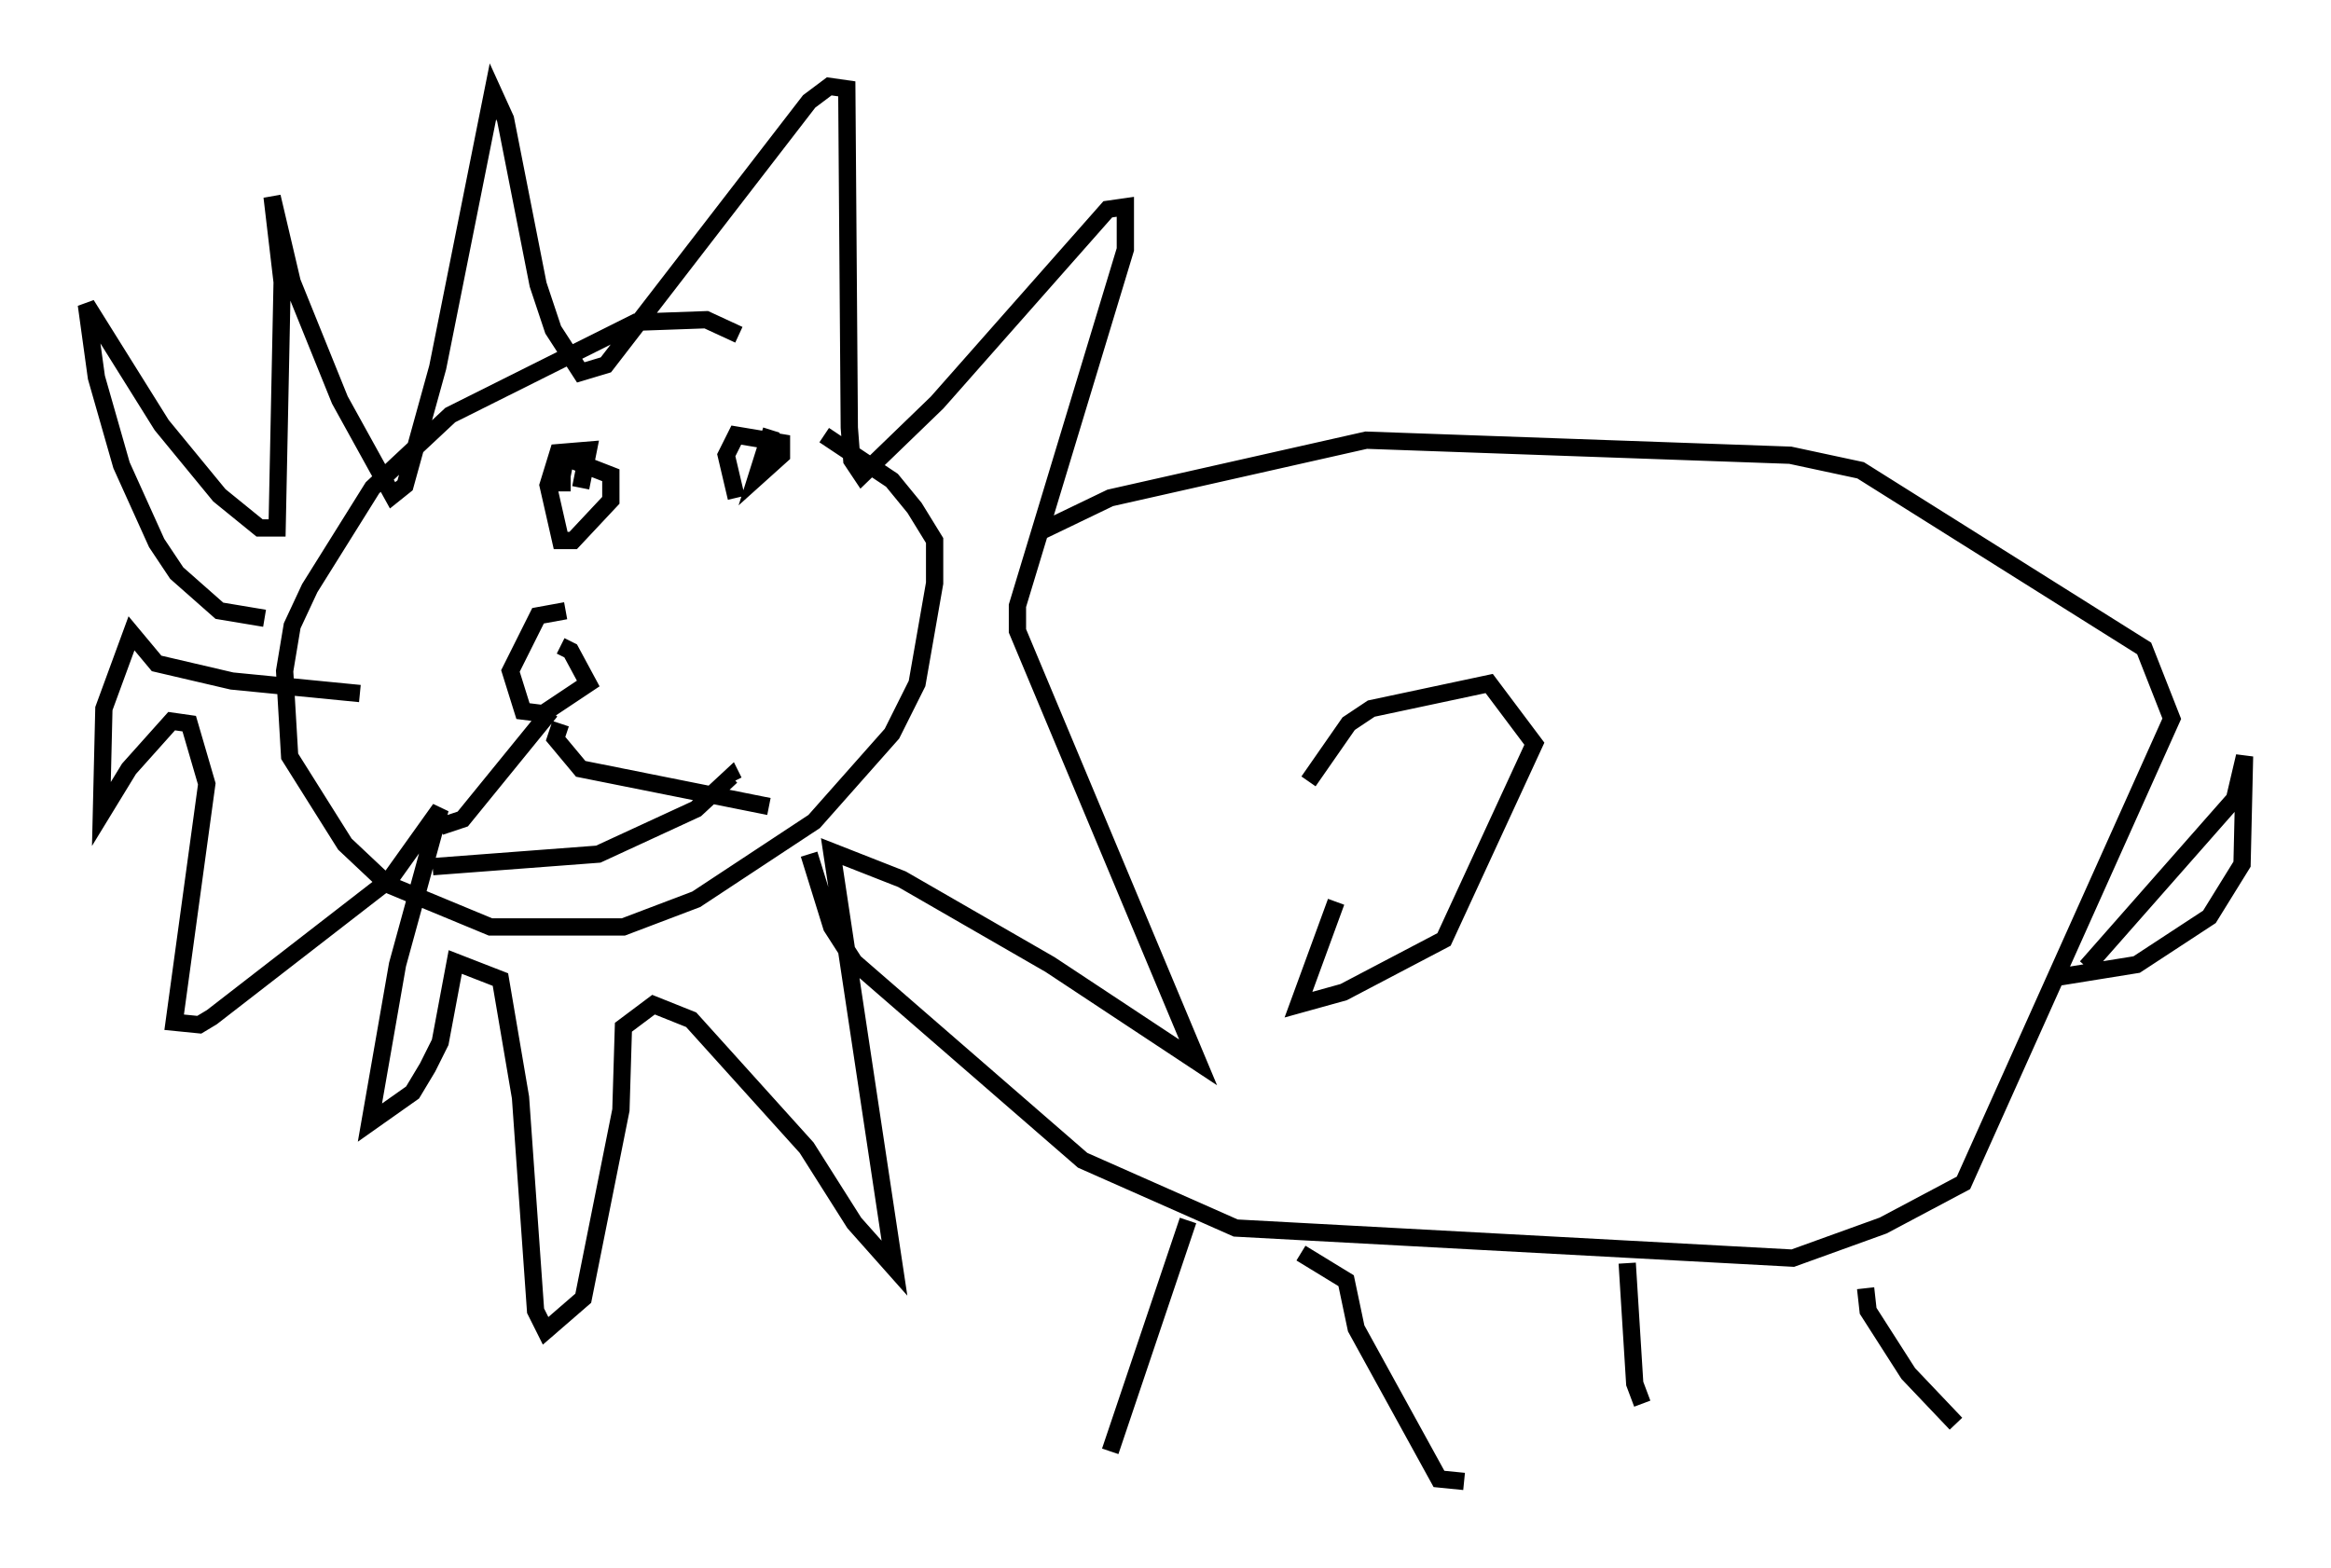 <?xml version="1.0" encoding="utf-8" ?>
<svg baseProfile="full" height="90.76" version="1.1" width="134.916" xmlns="http://www.w3.org/2000/svg" xmlns:ev="http://www.w3.org/2001/xml-events" xmlns:xlink="http://www.w3.org/1999/xlink"><defs /><rect fill="white" height="90.76" width="134.916" x="0" y="0" /><path d="M43.927, 20.687 m-1.162, -1.307 l-1.888, -0.872 -4.067, 0.145 l-10.749, 5.374 -4.503, 4.212 l-3.631, 5.81 -1.017, 2.179 l-0.436, 2.615 0.291, 4.939 l3.196, 5.084 2.469, 2.324 l5.955, 2.469 7.698, 0.0 l4.212, -1.598 6.827, -4.503 l4.503, -5.084 1.453, -2.905 l1.017, -5.81 0.0, -2.469 l-1.162, -1.888 -1.307, -1.598 l-3.922, -2.615 m-32.391, 10.603 l-2.615, -0.436 -2.469, -2.179 l-1.162, -1.743 -2.034, -4.503 l-1.453, -5.084 -0.581, -4.212 l4.358, 6.972 3.341, 4.067 l2.324, 1.888 1.017, 0.0 l0.291, -14.235 -0.581, -4.939 l1.162, 4.939 2.76, 6.827 l3.05, 5.52 0.726, -0.581 l1.888, -6.827 3.196, -15.978 l0.726, 1.598 1.888, 9.587 l0.872, 2.615 1.598, 2.469 l1.453, -0.436 11.765, -15.251 l1.162, -0.872 1.017, 0.145 l0.145, 19.609 0.145, 1.888 l0.581, 0.872 4.358, -4.212 l9.877, -11.184 1.017, -0.145 l0.0, 2.469 -6.246, 20.626 l0.0, 1.453 10.458, 24.983 l-8.57, -5.665 -8.57, -4.939 l-4.067, -1.598 3.631, 24.112 l-2.324, -2.615 -2.76, -4.358 l-6.682, -7.408 -2.179, -0.872 l-1.743, 1.307 -0.145, 4.793 l-2.179, 10.894 -2.179, 1.888 l-0.581, -1.162 -0.872, -12.346 l-1.162, -6.827 -2.615, -1.017 l-0.872, 4.648 -0.726, 1.453 l-0.872, 1.453 -2.469, 1.743 l1.598, -9.151 2.469, -9.006 l-2.905, 4.067 -10.313, 7.989 l-0.726, 0.436 -1.453, -0.145 l1.888, -13.799 -1.017, -3.486 l-1.017, -0.145 -2.469, 2.76 l-1.598, 2.615 0.145, -6.101 l1.598, -4.358 1.453, 1.743 l4.358, 1.017 7.408, 0.726 m12.782, -11.911 l0.436, -2.179 -1.743, 0.145 l-0.581, 1.888 0.726, 3.196 l0.726, 0.0 2.179, -2.324 l0.0, -1.453 -2.615, -1.017 l-0.291, 1.453 0.581, 0.0 m11.62, -3.05 l-0.872, 2.76 1.453, -1.307 l0.0, -0.726 -2.615, -0.436 l-0.581, 1.162 0.581, 2.469 m-9.877, 6.536 l-1.598, 0.291 -1.598, 3.196 l0.726, 2.324 1.162, 0.145 l2.615, -1.743 -1.017, -1.888 l-0.581, -0.291 m-0.581, 3.777 l-5.084, 6.246 -1.307, 0.436 m6.972, -5.955 l-0.291, 0.872 1.453, 1.743 l10.894, 2.179 m2.324, 2.76 l1.307, 4.212 1.307, 2.034 l13.218, 11.475 8.86, 3.922 l32.246, 1.743 5.229, -1.888 l4.648, -2.469 12.056, -26.871 l-1.598, -4.067 -16.413, -10.313 l-4.067, -0.872 -24.547, -0.872 l-14.816, 3.341 -3.922, 1.888 m8.425, 39.944 l-4.503, 13.363 m11.039, -11.475 l2.615, 1.598 0.581, 2.76 l4.793, 8.715 1.453, 0.145 m9.441, -12.637 l0.436, 6.972 0.436, 1.162 m12.927, -6.682 l0.145, 1.307 2.324, 3.631 l2.76, 2.905 m5.955, -25.855 l4.503, -0.726 4.212, -2.76 l1.888, -3.05 0.145, -6.246 l-0.581, 2.469 -8.57, 9.732 m-95.72, -5.81 l9.587, -0.726 5.665, -2.615 l2.034, -1.888 0.145, 0.291 m33.263, 0.0 l2.324, -3.341 1.307, -0.872 l6.827, -1.453 2.615, 3.486 l-5.229, 11.33 -5.81, 3.05 l-2.615, 0.726 2.179, -5.955 " fill="none" stroke="black" stroke-width="1" /></svg>